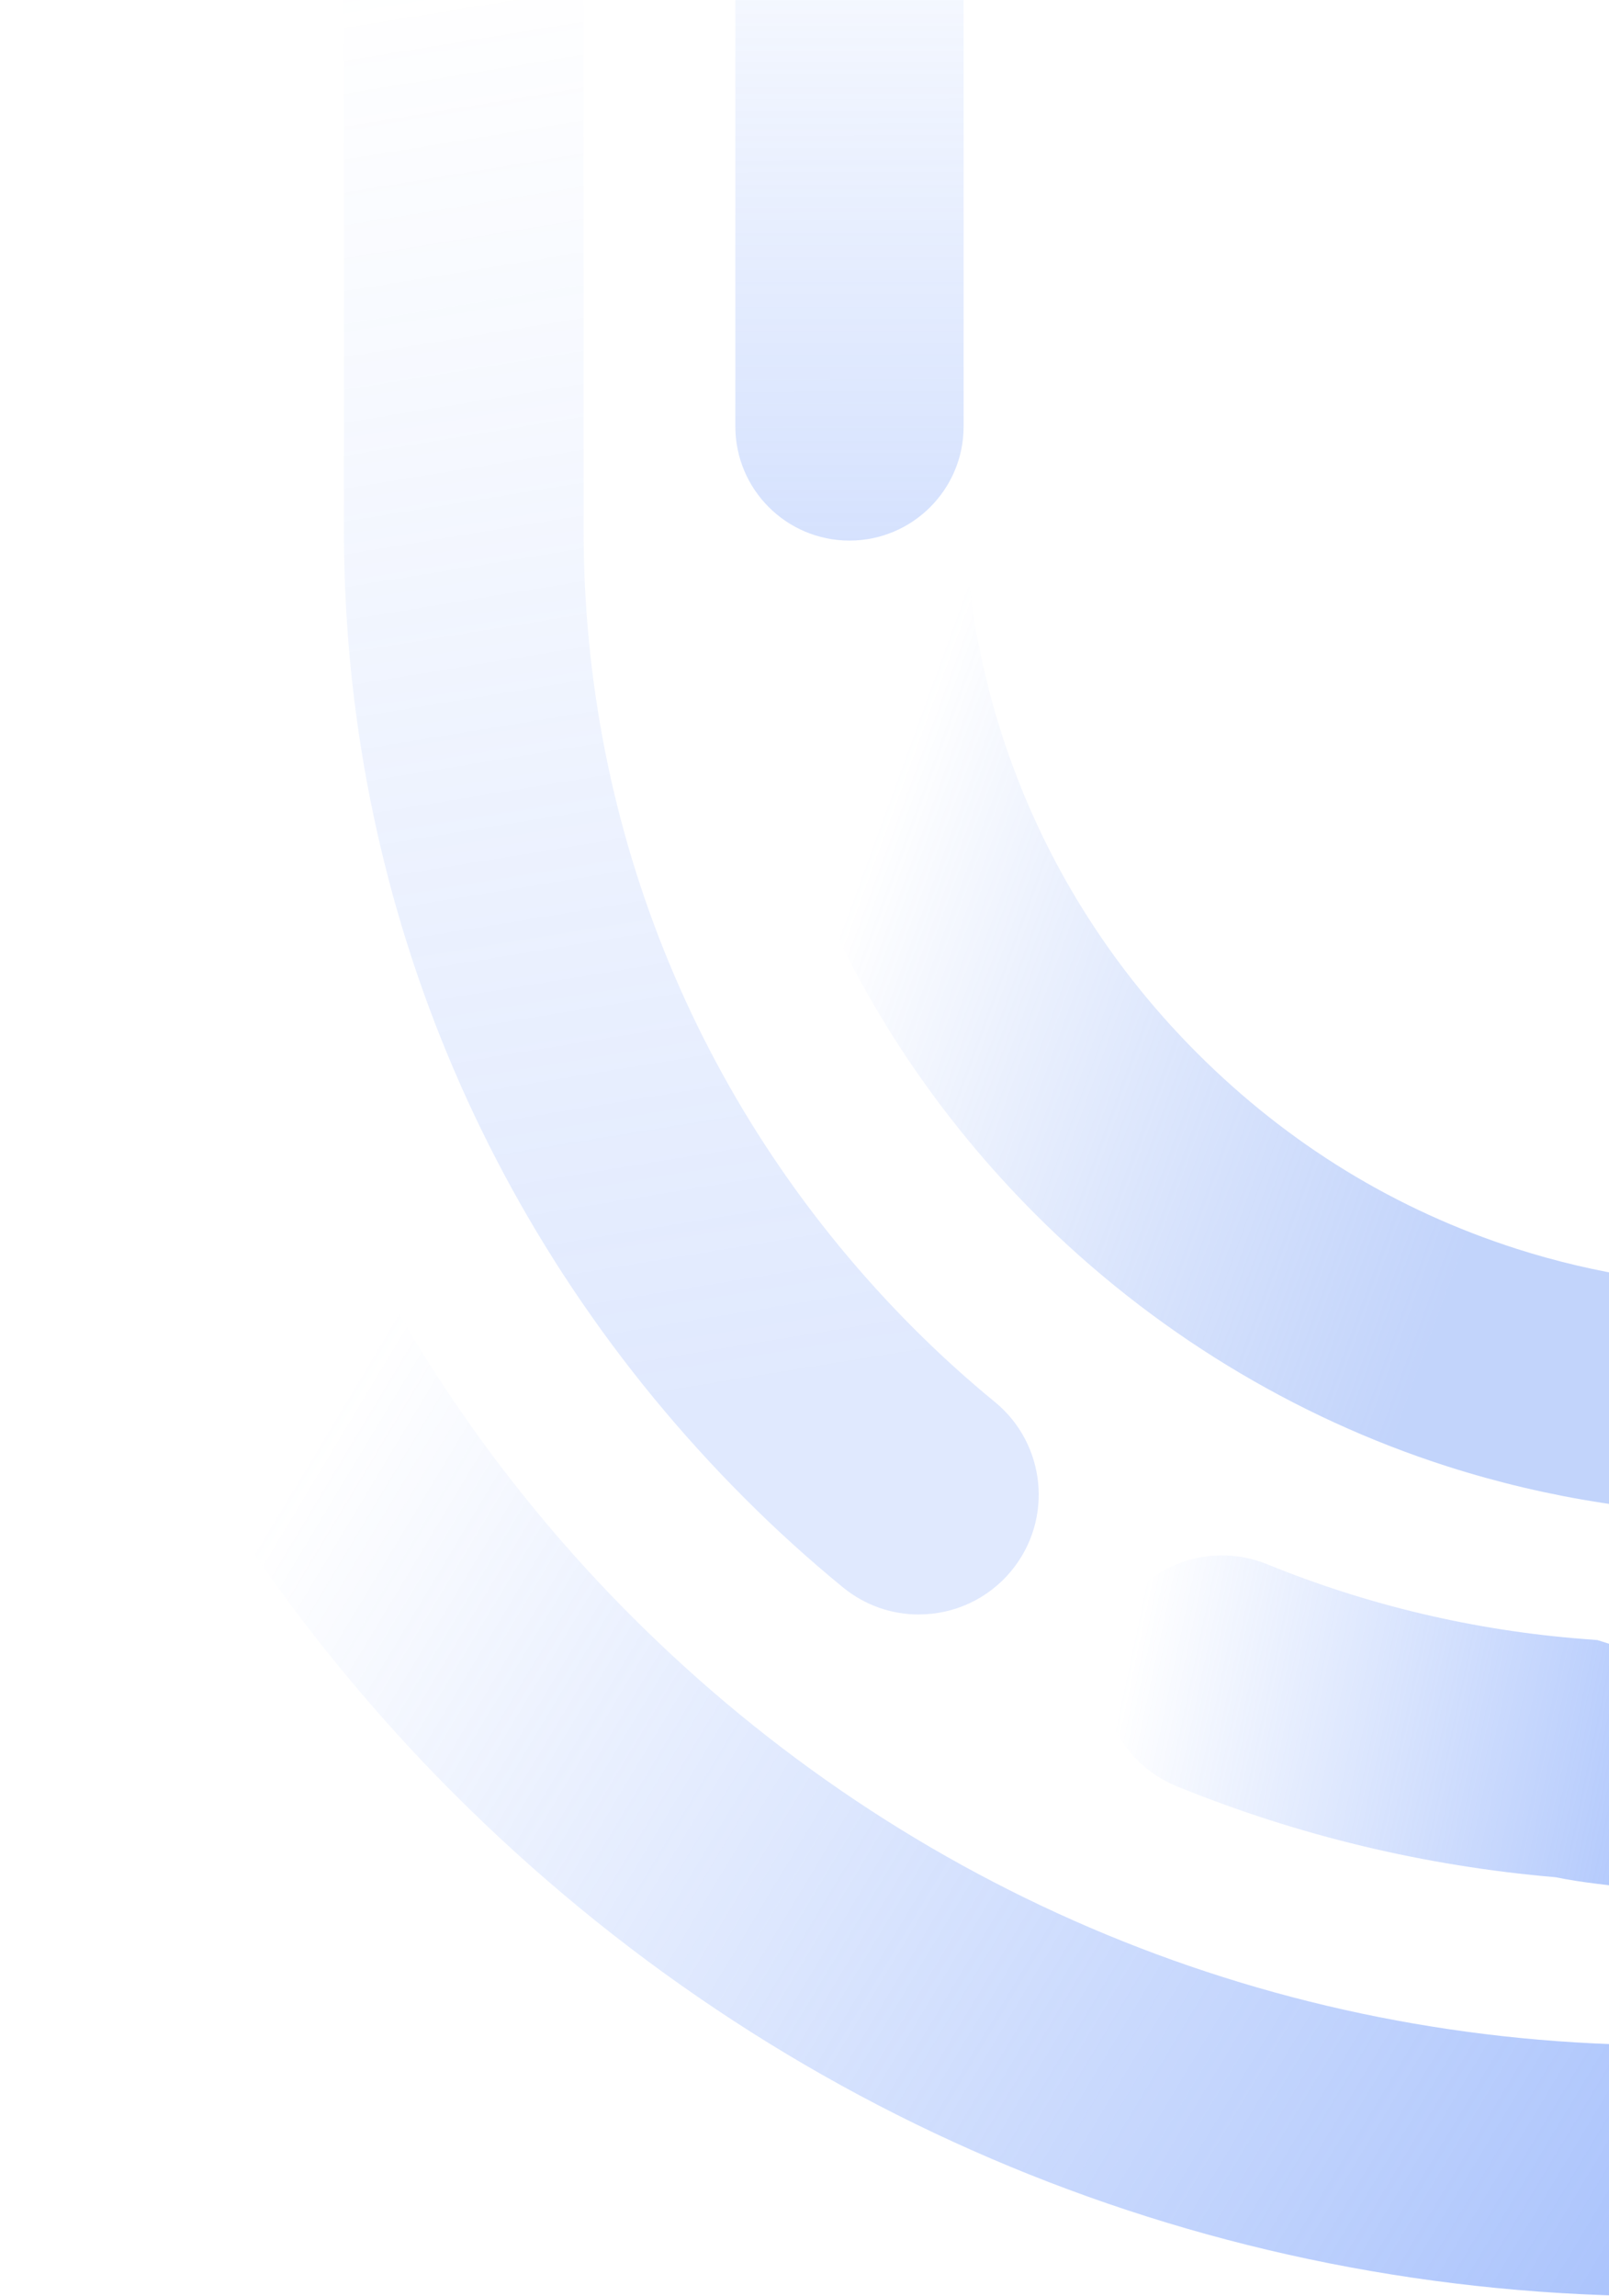 <svg width="1001" height="1428" viewBox="0 0 1001 1428" fill="none" xmlns="http://www.w3.org/2000/svg">
<g opacity="0.5">
<path d="M1036.68 1427.99C751.879 1427.99 484.105 1317.09 282.713 1115.77C145.809 978.9 48.847 808.345 2.355 622.584C-8.118 580.73 17.32 538.362 59.157 527.892C100.995 517.421 143.4 542.853 153.873 584.68C193.518 743.007 276.245 888.482 393.151 1005.33C565.046 1177.19 793.581 1271.83 1036.68 1271.83C1079.81 1271.83 1114.78 1306.78 1114.78 1349.91C1114.78 1393.03 1079.81 1427.99 1036.68 1427.99Z" fill="url(#paint0_linear_4_122)"/>
<path d="M571.597 1004.02C554.954 1004.02 538.257 998.474 524.402 987.137C503.375 969.903 482.862 951.371 463.54 931.999C302.605 771.102 213.951 557.152 213.951 329.592V-328.463C213.951 -369.641 247.345 -403 288.506 -403C329.667 -403 363.061 -369.641 363.061 -328.463V329.619C363.061 517.354 436.208 693.887 568.972 826.62C584.857 842.501 601.662 857.706 618.901 871.829C650.752 897.91 655.434 944.877 629.319 976.694C614.571 994.686 593.192 1003.99 571.624 1003.99H571.57L571.597 1004.02Z" fill="url(#paint1_linear_4_122)" fill-opacity="0.35"/>
<path d="M1183.92 1181.53C1182.3 1181.53 1026.67 1179.74 967.861 1167.41C886.622 1160.51 807.304 1141.49 732.073 1110.83C693.943 1095.3 675.65 1051.8 691.156 1013.68C706.689 975.557 750.177 957.268 788.334 972.771C851.063 998.338 917.283 1013.98 985.153 1019.25L993.813 1019.93L1000.71 1022.12C1025.69 1027.45 1146.58 1032.43 1183.89 1032.43C1225.05 1032.43 1258.45 1065.79 1258.45 1106.96C1258.45 1148.14 1225.08 1181.5 1183.89 1181.5L1183.92 1181.53Z" fill="url(#paint2_linear_4_122)"/>
<path d="M1336.95 942.171H1095.51C1028.88 942.171 963.283 931.999 900.554 911.951C804.837 881.352 716.238 827.214 644.362 755.329C523.857 634.853 457.502 474.686 457.502 304.293C457.502 265.091 489.3 233.301 528.512 233.301C567.724 233.301 599.521 265.091 599.521 304.293C599.521 436.755 651.101 561.263 744.815 654.928C801.563 711.662 868.513 752.623 943.826 776.703C992.563 792.259 1043.6 800.159 1095.53 800.159H1336.98C1376.19 800.159 1407.99 831.949 1407.99 871.152C1407.99 910.355 1376.19 942.144 1336.98 942.144L1336.95 942.171Z" fill="url(#paint3_linear_4_122)" fill-opacity="0.8"/>
<path d="M528.486 336.172C489.274 336.172 457.477 304.382 457.477 265.179V-82.463C457.477 -121.666 489.274 -153.456 528.486 -153.456C567.699 -153.456 599.496 -121.666 599.496 -82.463V265.179C599.496 304.382 567.699 336.172 528.486 336.172Z" fill="url(#paint4_linear_4_122)" fill-opacity="0.5"/>
</g>
<defs>
<linearGradient id="paint0_linear_4_122" x1="34" y1="748.537" x2="1091.85" y2="1384.78" gradientUnits="userSpaceOnUse">
<stop offset="0.176" stop-color="#4F83F9" stop-opacity="0"/>
<stop offset="1" stop-color="#4F83F9"/>
</linearGradient>
<linearGradient id="paint1_linear_4_122" x1="314" y1="-336.463" x2="536" y2="1019.54" gradientUnits="userSpaceOnUse">
<stop offset="0.224" stop-color="#4F83F9" stop-opacity="0"/>
<stop offset="0.88" stop-color="#4F82F9"/>
</linearGradient>
<linearGradient id="paint2_linear_4_122" x1="704" y1="1026.54" x2="1245.01" y2="1141.62" gradientUnits="userSpaceOnUse">
<stop stop-color="#4F83F9" stop-opacity="0"/>
<stop offset="0.693" stop-color="#4F83F9"/>
</linearGradient>
<linearGradient id="paint3_linear_4_122" x1="1388.96" y1="817.474" x2="548.314" y2="509.62" gradientUnits="userSpaceOnUse">
<stop offset="0.515" stop-color="#6793F5"/>
<stop offset="1" stop-color="#4278F0" stop-opacity="0"/>
</linearGradient>
<linearGradient id="paint4_linear_4_122" x1="528.486" y1="361.225" x2="528" y2="-122.463" gradientUnits="userSpaceOnUse">
<stop stop-color="#4F83F9"/>
<stop offset="1" stop-color="#4F83F9" stop-opacity="0"/>
</linearGradient>
</defs>
</svg>
